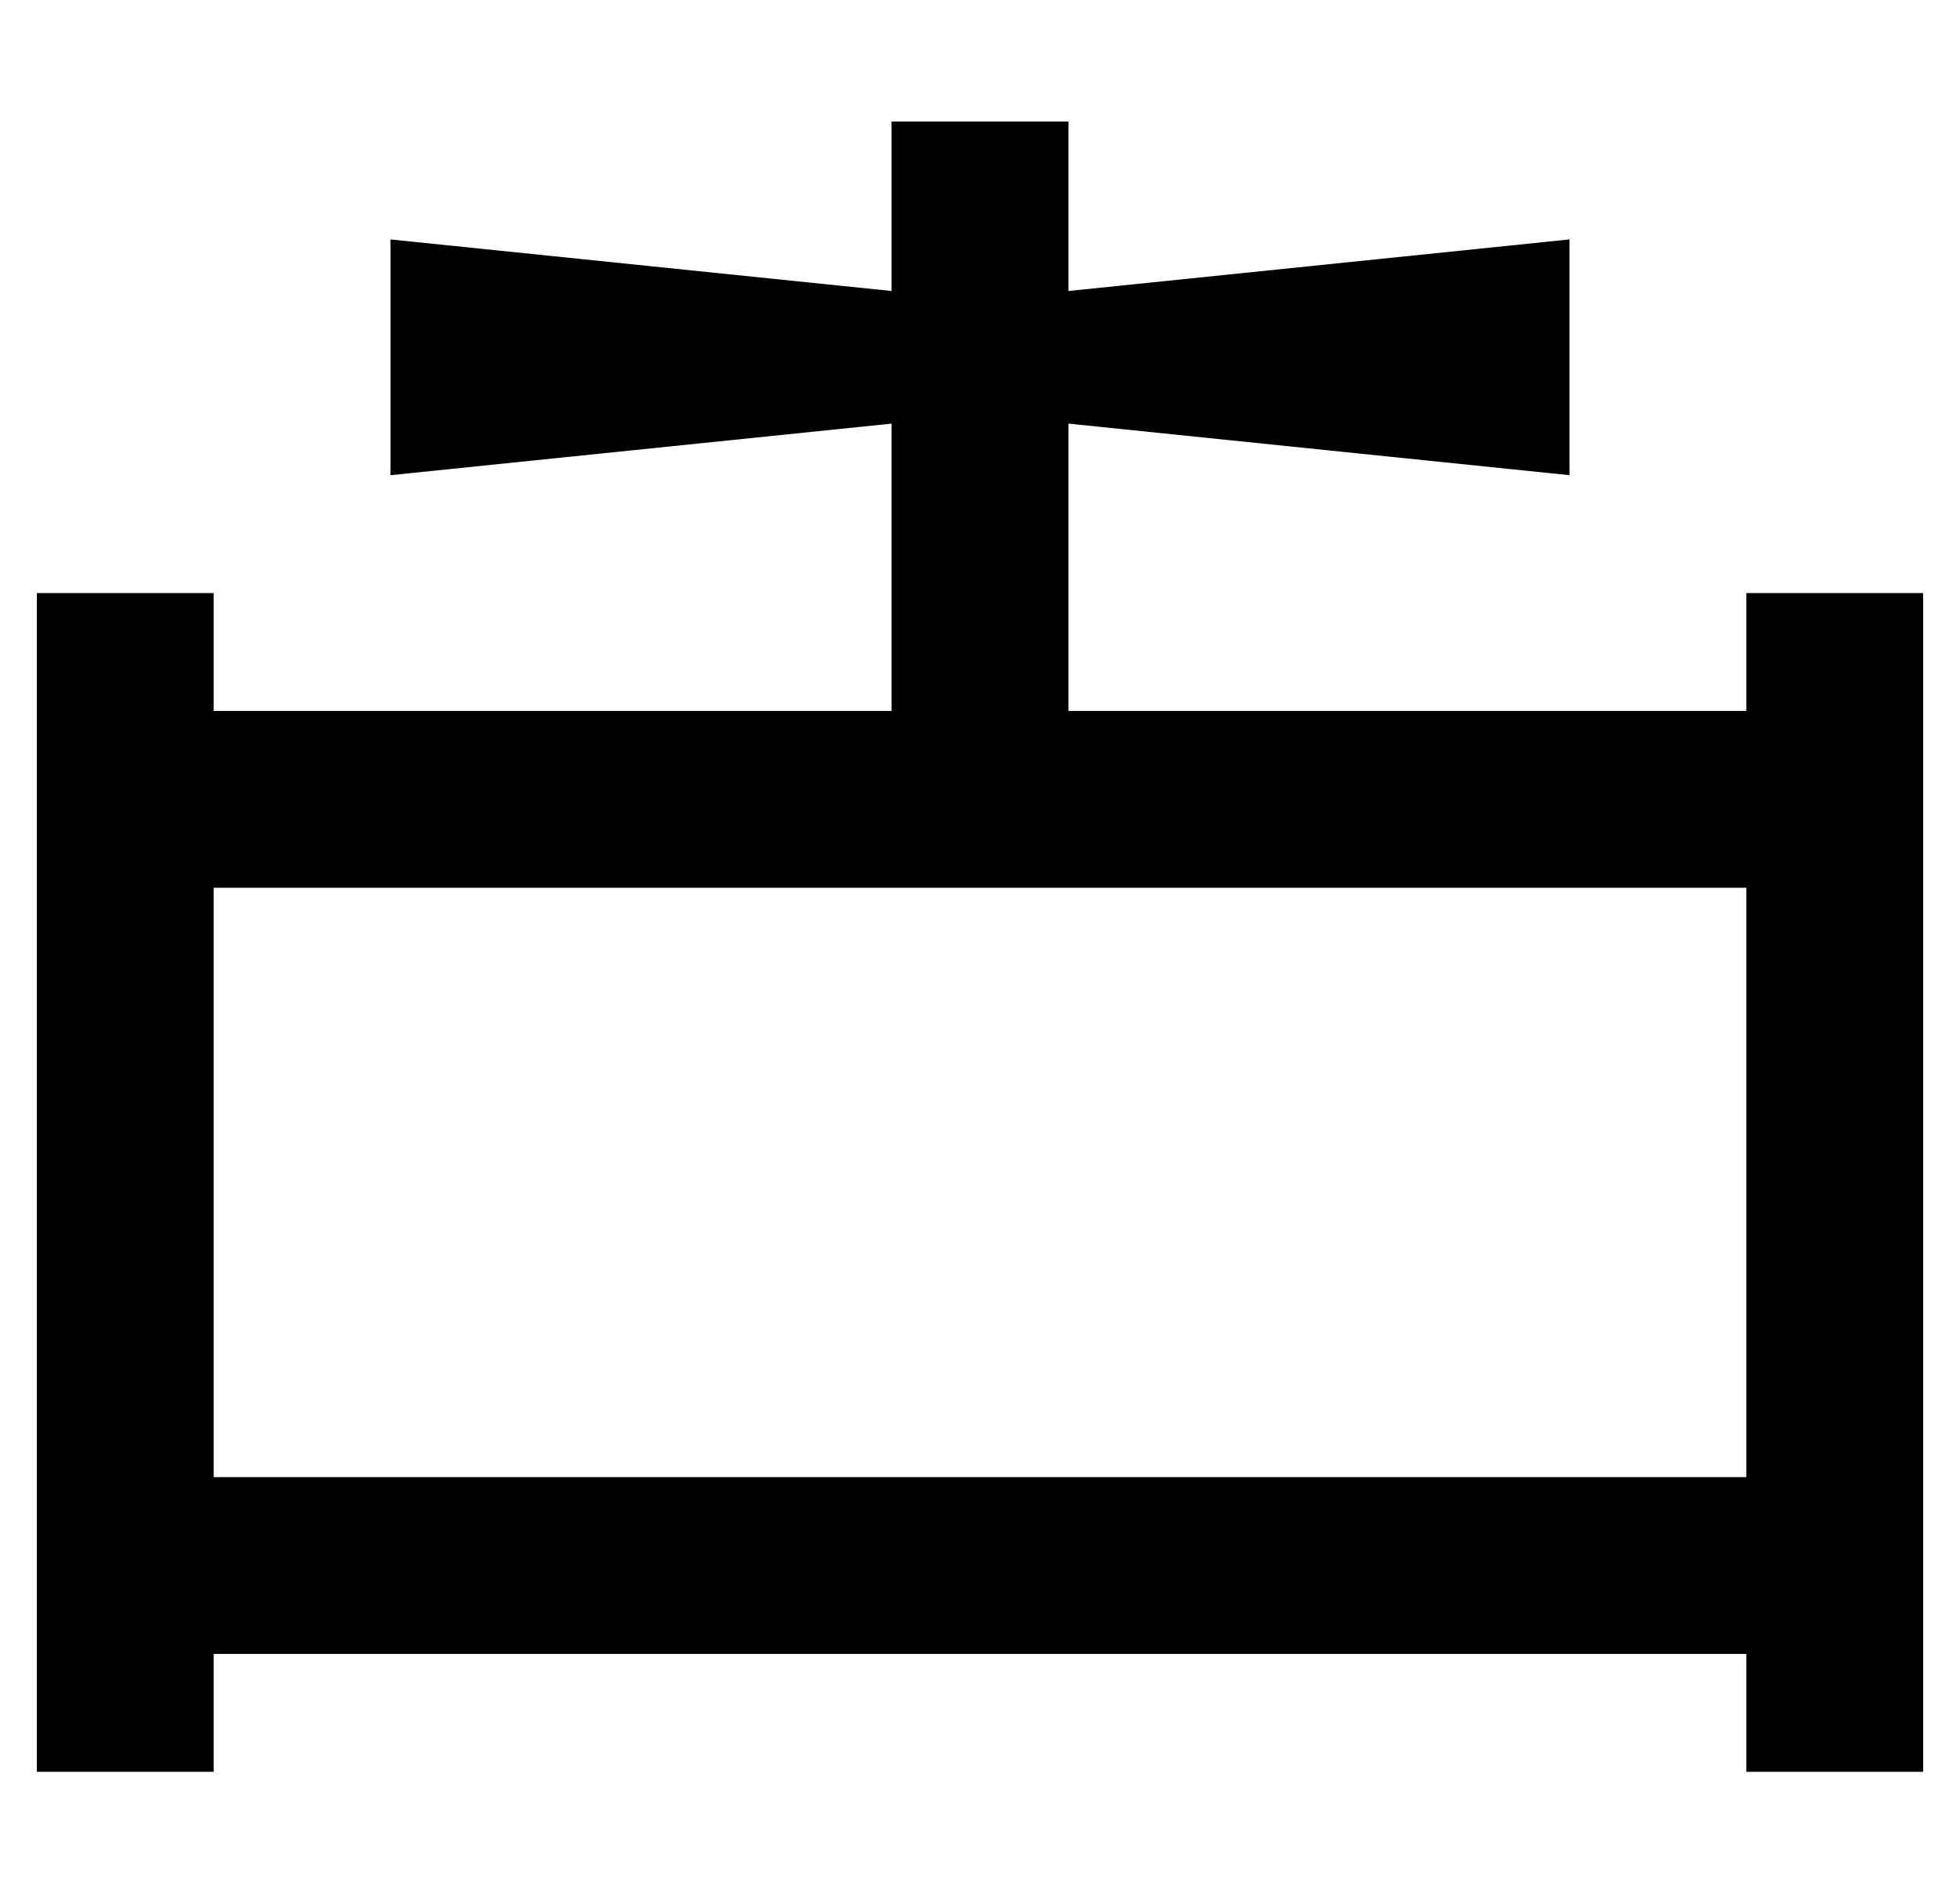 <?xml version="1.0" standalone="no"?>
<!DOCTYPE svg PUBLIC "-//W3C//DTD SVG 1.1//EN" "http://www.w3.org/Graphics/SVG/1.1/DTD/svg11.dtd" >
<svg xmlns="http://www.w3.org/2000/svg" xmlns:xlink="http://www.w3.org/1999/xlink" version="1.1" viewBox="-10 -40 532 512">
   <path fill="currentColor"
d="M280 17v-24v24v-24h-48v0v24v0v22v0l-136 -14v0v64v0l136 -14v0v78v0h-184v0v-8v0v-24v0h-48v0v24v0v32v0v208v0v32v0v24v0h48v0v-24v0v-8v0h416v0v8v0v24v0h48v0v-24v0v-32v0v-208v0v-32v0v-24v0h-48v0v24v0v8v0h-184v0v-78v0l136 14v0v-64v0l-136 14v0v-22v0zM48 361
v-160v160v-160h208h208v160v0h-416v0z" />
</svg>
